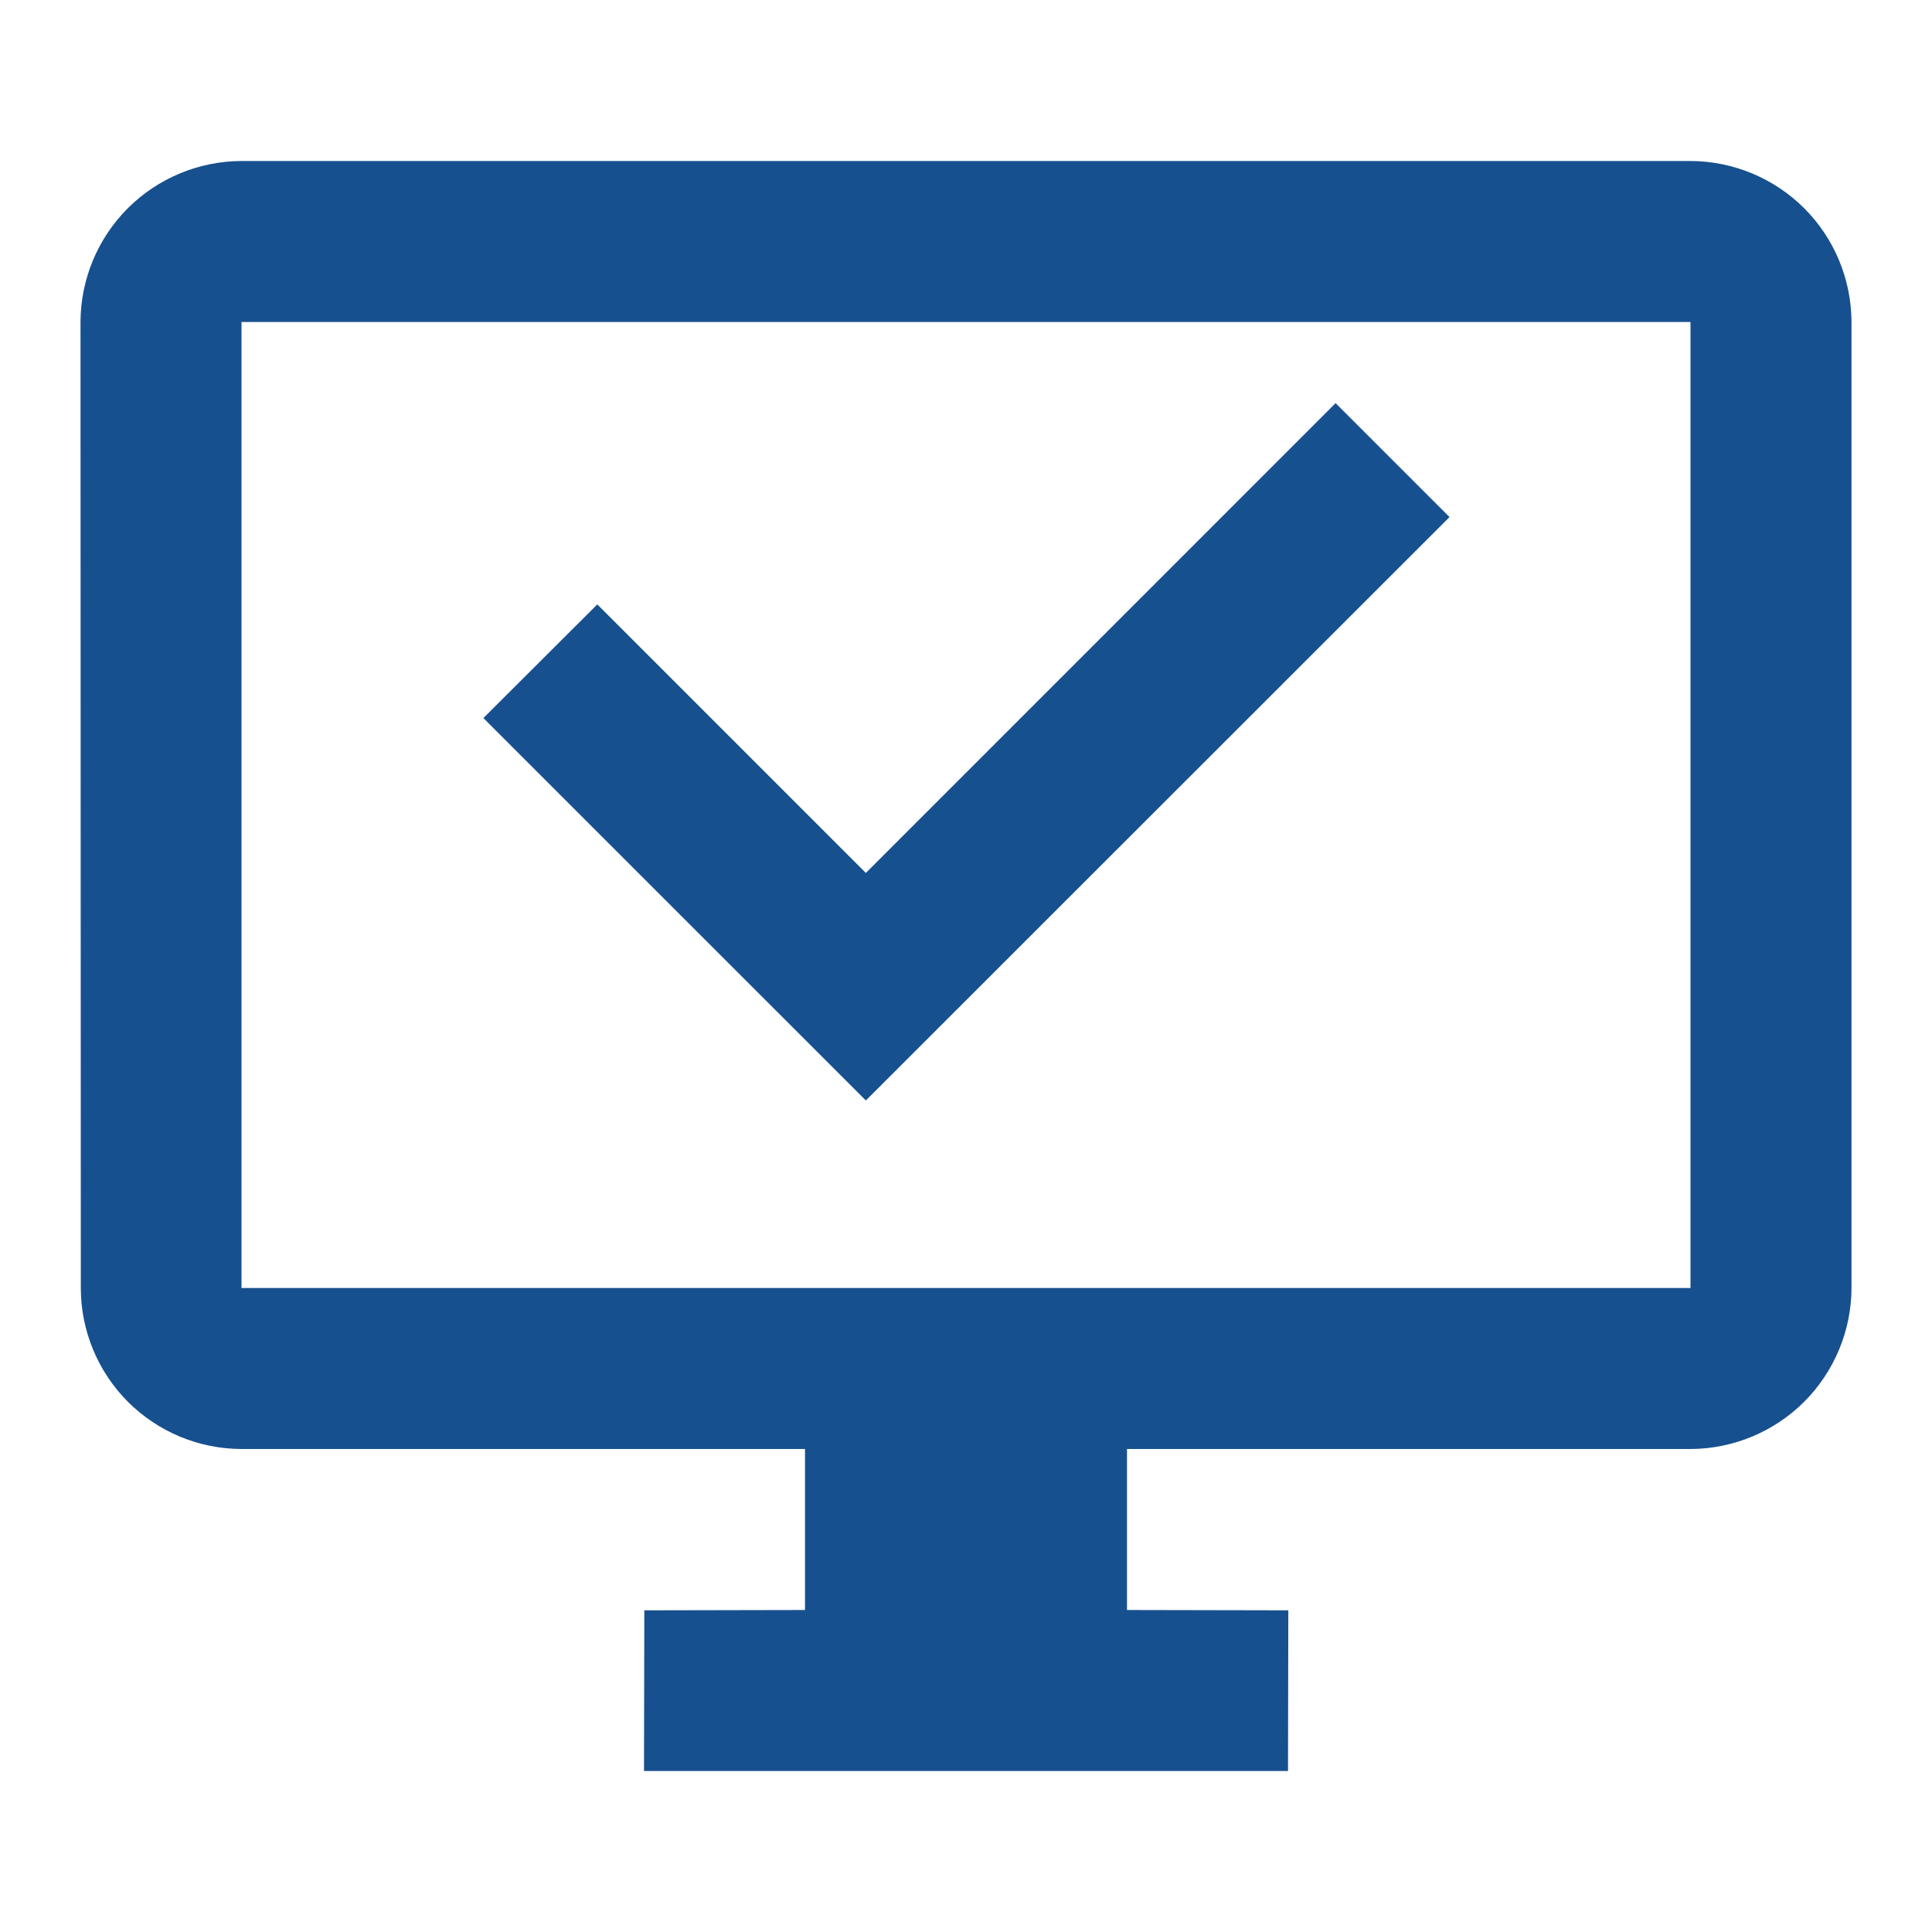 <svg width="30" height="30" viewBox="0 0 30 30" fill="none" xmlns="http://www.w3.org/2000/svg">
<path d="M7.506 11.15L9.275 9.385L13.445 13.555L20.739 6.26L22.508 8.029L13.445 17.088L7.506 11.15Z" fill="#17508F"/>
<path d="M26.25 2.5H3.75C3.088 2.502 2.453 2.766 1.984 3.234C1.516 3.703 1.252 4.338 1.25 5L1.255 20.005C1.256 20.666 1.52 21.3 1.987 21.768C2.455 22.235 3.089 22.499 3.75 22.5H12.5V25L10.005 25.005L10 27.5H20L20.005 25.005L17.5 25V22.5H26.25C26.912 22.498 27.547 22.234 28.016 21.766C28.484 21.297 28.748 20.662 28.75 20V5C28.748 4.338 28.484 3.703 28.016 3.234C27.547 2.766 26.912 2.502 26.25 2.5ZM26.25 20H3.75V5H26.25V20Z" fill="#17508F"/>
</svg>
